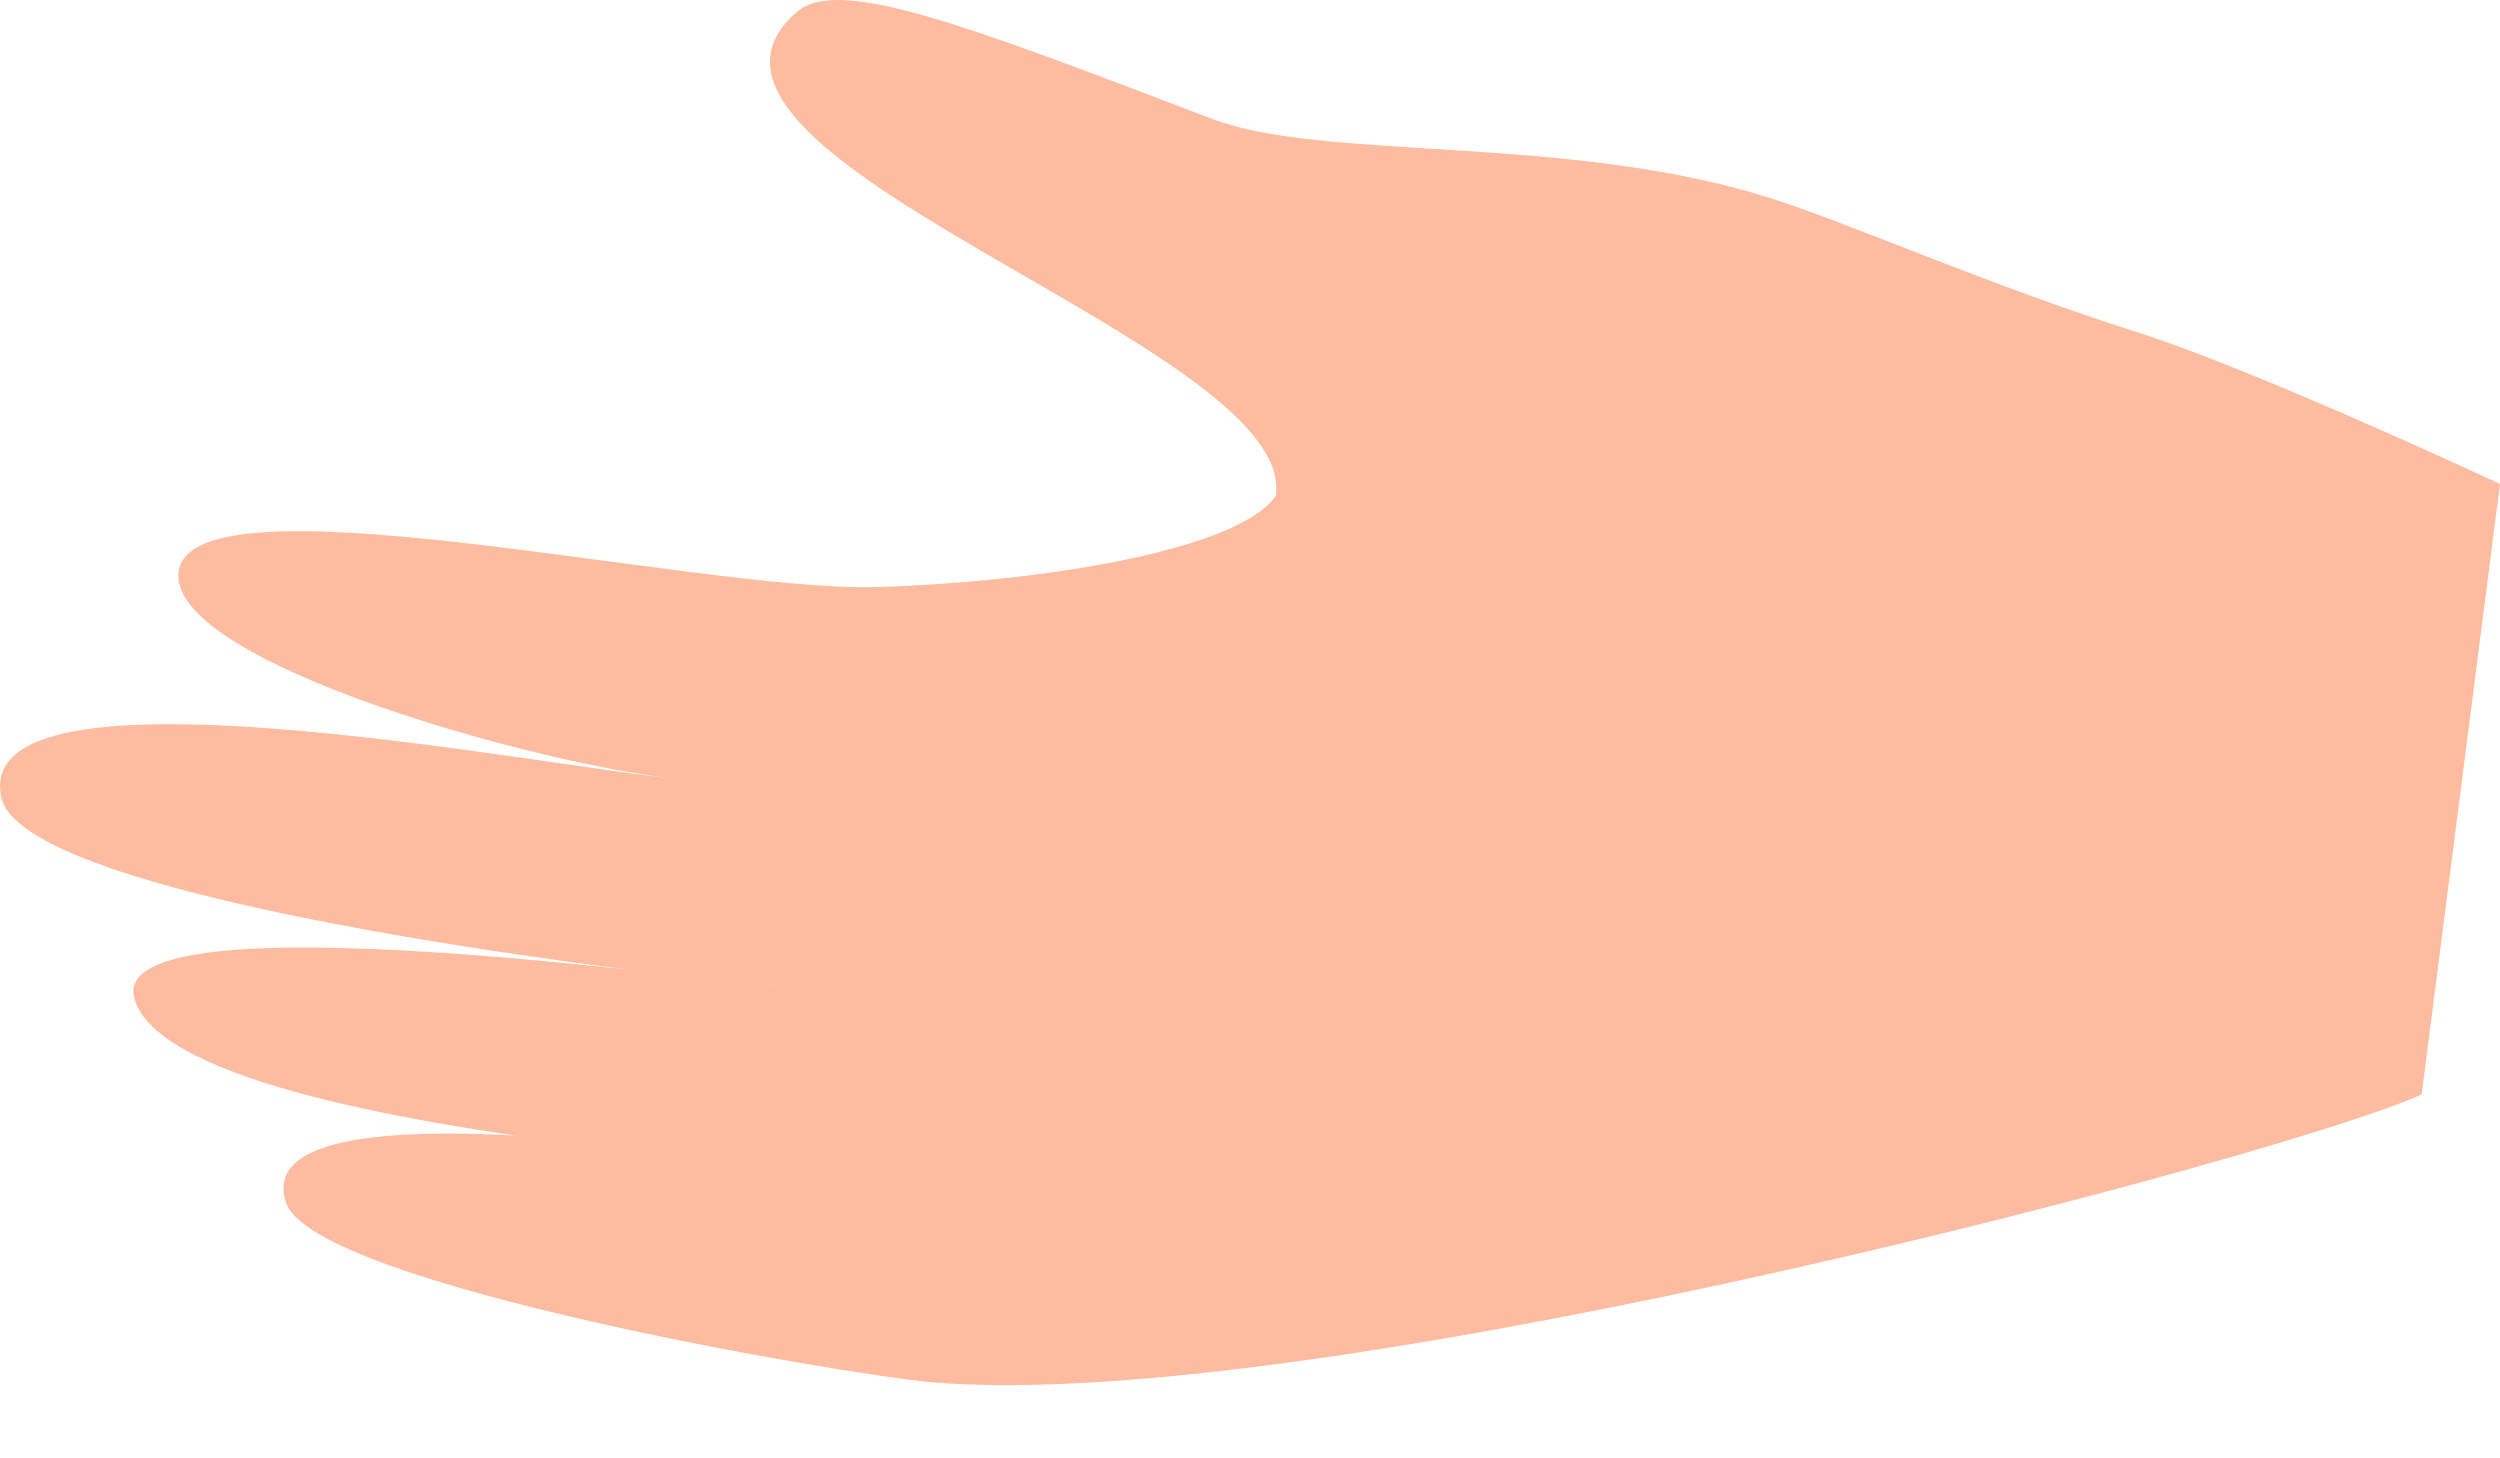 <svg width="12" height="7" viewBox="0 0 12 7" fill="none" xmlns="http://www.w3.org/2000/svg">
<path d="M8.491 0.949C7.525 0.643 6.353 0.775 5.819 0.571C4.624 0.115 4.023 -0.116 3.824 0.058C3.024 0.756 6.233 1.651 6.124 2.38C5.932 2.656 4.918 2.799 4.2 2.818C3.339 2.841 0.867 2.244 0.856 2.761C0.848 3.196 2.641 3.683 3.257 3.739C2.614 3.683 -0.155 3.124 0.007 3.83C0.127 4.347 3.324 4.702 3.753 4.736C3.546 4.729 0.488 4.279 0.646 4.797C0.826 5.393 3.603 5.578 4.027 5.612C3.764 5.605 1.153 5.14 1.374 5.775C1.513 6.167 4.05 6.598 4.474 6.635C6.353 6.794 11.068 5.518 11.624 5.253L12 2.323C12 2.323 10.839 1.78 10.26 1.595C9.543 1.368 8.855 1.062 8.491 0.949Z" fill="#FDBCA0"/>
</svg>
